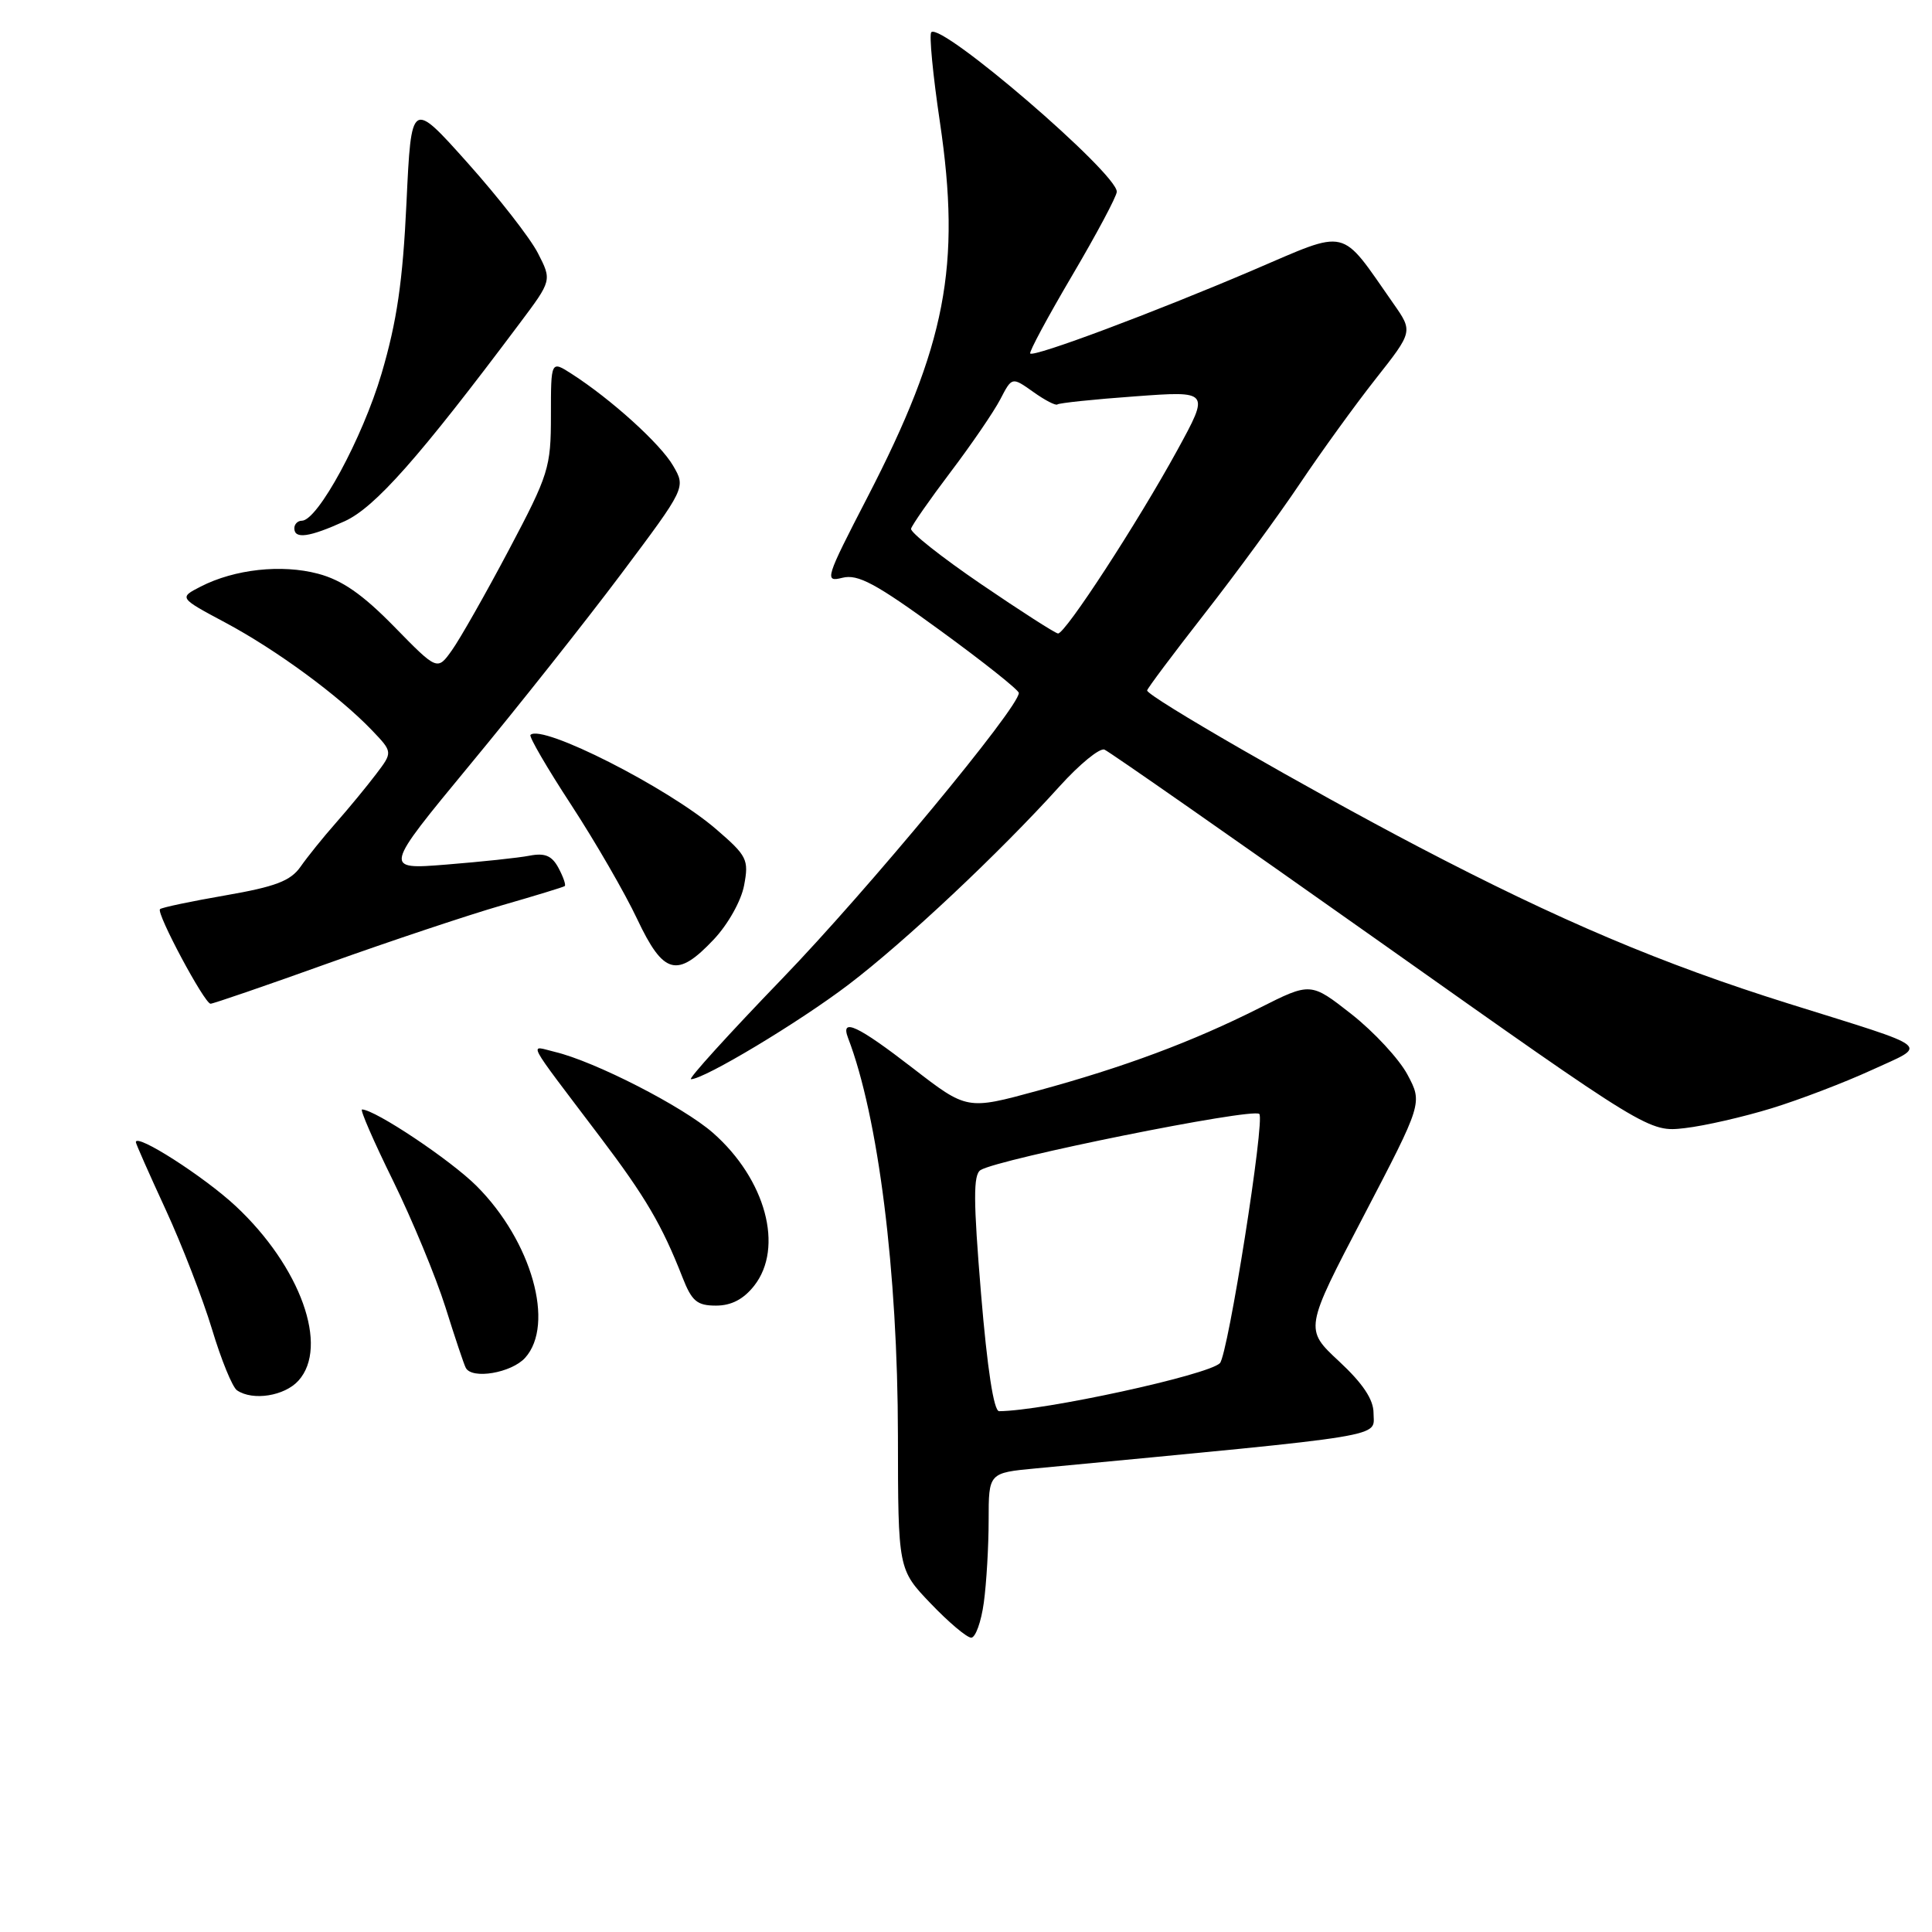 <?xml version="1.0" encoding="UTF-8" standalone="no"?>
<!DOCTYPE svg PUBLIC "-//W3C//DTD SVG 1.1//EN" "http://www.w3.org/Graphics/SVG/1.1/DTD/svg11.dtd" >
<svg xmlns="http://www.w3.org/2000/svg" xmlns:xlink="http://www.w3.org/1999/xlink" version="1.1" viewBox="0 0 256 256">
 <g >
 <path fill="currentColor"
d=" M 130.36 212.36 C 130.71 209.81 131.00 204.89 131.00 201.44 C 131.00 195.16 131.00 195.16 137.25 194.57 C 184.92 190.03 182.00 190.51 182.00 187.23 C 182.00 185.44 180.59 183.32 177.43 180.38 C 172.85 176.12 172.85 176.12 180.68 161.14 C 188.50 146.15 188.50 146.15 186.50 142.40 C 185.40 140.33 182.06 136.73 179.09 134.39 C 173.67 130.14 173.67 130.14 166.87 133.57 C 158.01 138.03 148.95 141.41 137.44 144.54 C 128.13 147.08 128.13 147.08 120.96 141.54 C 113.65 135.89 111.33 134.80 112.37 137.53 C 116.38 147.98 118.96 168.51 118.98 190.23 C 119.00 207.96 119.00 207.96 123.33 212.48 C 125.71 214.97 128.12 217.00 128.69 217.00 C 129.26 217.00 130.01 214.91 130.36 212.36 Z  M 39.54 182.95 C 43.63 178.44 39.83 167.85 31.24 159.82 C 27.05 155.91 18.00 150.11 18.00 151.34 C 18.00 151.55 19.77 155.55 21.93 160.23 C 24.09 164.91 26.86 172.06 28.09 176.12 C 29.31 180.18 30.80 183.83 31.41 184.23 C 33.51 185.65 37.70 184.98 39.54 182.95 Z  M 69.58 179.92 C 73.57 175.50 70.45 164.45 63.15 157.15 C 59.72 153.72 49.72 147.04 47.97 147.01 C 47.67 147.00 49.52 151.25 52.08 156.45 C 54.63 161.65 57.75 169.19 59.02 173.20 C 60.28 177.22 61.49 180.84 61.72 181.25 C 62.55 182.81 67.76 181.92 69.58 179.92 Z  M 99.93 170.37 C 103.91 165.31 101.46 156.25 94.46 150.10 C 90.50 146.63 78.84 140.65 73.52 139.38 C 70.09 138.56 69.41 137.29 79.50 150.63 C 85.54 158.61 87.73 162.35 90.43 169.25 C 91.67 172.42 92.36 173.00 94.88 173.00 C 96.90 173.00 98.52 172.16 99.93 170.37 Z  M 234.76 146.85 C 238.47 145.71 244.43 143.43 248.00 141.79 C 255.55 138.32 256.51 139.09 237.02 132.99 C 220.19 127.72 206.61 121.96 188.00 112.23 C 173.19 104.48 152.00 92.27 152.00 91.49 C 152.00 91.26 155.42 86.69 159.59 81.35 C 163.77 76.01 169.46 68.23 172.25 64.07 C 175.04 59.91 179.55 53.67 182.27 50.22 C 187.23 43.93 187.23 43.93 184.63 40.22 C 177.46 29.97 178.87 30.31 166.00 35.81 C 152.89 41.41 137.02 47.35 136.51 46.84 C 136.33 46.65 138.83 42.00 142.07 36.50 C 145.31 31.00 147.97 26.01 147.98 25.41 C 148.02 22.95 124.74 2.93 123.40 4.27 C 123.10 4.57 123.61 9.92 124.54 16.16 C 127.37 35.24 125.35 45.73 114.96 65.85 C 109.35 76.70 109.21 77.16 111.62 76.56 C 113.68 76.04 116.04 77.31 124.57 83.53 C 130.31 87.71 135.00 91.44 135.00 91.82 C 135.00 93.76 114.92 118.00 103.64 129.68 C 96.57 137.01 91.13 143.00 91.56 143.00 C 93.31 143.00 105.84 135.48 112.43 130.47 C 119.91 124.78 132.41 113.04 140.41 104.18 C 143.05 101.26 145.72 99.07 146.35 99.33 C 146.98 99.59 163.47 111.10 183.00 124.91 C 218.50 150.03 218.50 150.03 223.26 149.48 C 225.88 149.18 231.05 147.99 234.76 146.85 Z  M 43.51 127.63 C 51.76 124.68 62.10 121.23 66.50 119.96 C 70.90 118.69 74.65 117.55 74.83 117.41 C 75.01 117.28 74.64 116.20 74.01 115.02 C 73.14 113.39 72.22 112.99 70.18 113.38 C 68.71 113.67 63.74 114.19 59.15 114.56 C 50.80 115.23 50.80 115.23 62.25 101.36 C 68.56 93.74 77.58 82.35 82.30 76.06 C 90.88 64.61 90.88 64.61 89.19 61.71 C 87.51 58.81 80.98 52.90 75.75 49.54 C 73.00 47.77 73.00 47.77 73.00 55.05 C 73.00 61.96 72.72 62.86 67.42 72.88 C 64.35 78.68 60.96 84.65 59.89 86.15 C 57.95 88.88 57.95 88.88 52.23 83.03 C 48.04 78.75 45.32 76.86 42.14 76.02 C 37.31 74.74 31.09 75.42 26.60 77.72 C 23.70 79.21 23.70 79.21 29.90 82.52 C 36.66 86.14 44.90 92.19 49.28 96.76 C 52.05 99.66 52.05 99.66 49.83 102.58 C 48.61 104.19 46.23 107.08 44.54 109.00 C 42.84 110.92 40.72 113.56 39.82 114.85 C 38.50 116.73 36.50 117.49 29.88 118.64 C 25.32 119.43 21.41 120.25 21.20 120.47 C 20.68 120.99 27.10 133.00 27.90 133.00 C 28.24 133.00 35.27 130.59 43.51 127.63 Z  M 94.59 124.47 C 96.47 122.47 98.22 119.36 98.60 117.30 C 99.24 113.90 99.00 113.41 94.89 109.87 C 88.53 104.38 71.79 95.88 70.29 97.38 C 70.07 97.60 72.50 101.78 75.70 106.67 C 78.89 111.56 82.82 118.36 84.43 121.78 C 87.92 129.17 89.72 129.64 94.59 124.47 Z  M 45.66 69.07 C 49.69 67.24 55.53 60.64 68.87 42.83 C 73.13 37.15 73.13 37.15 71.27 33.53 C 70.25 31.54 66.05 26.16 61.95 21.57 C 54.50 13.24 54.50 13.24 53.86 26.87 C 53.37 37.30 52.59 42.61 50.56 49.50 C 48.03 58.07 42.10 69.00 39.99 69.00 C 39.45 69.00 39.00 69.45 39.00 70.00 C 39.00 71.47 40.98 71.19 45.66 69.07 Z  M 129.99 171.40 C 128.97 159.04 128.95 155.65 129.93 155.04 C 132.37 153.54 165.87 146.78 166.86 147.60 C 167.66 148.25 162.71 179.58 161.64 180.63 C 160.03 182.22 138.26 186.95 132.39 186.99 C 131.68 187.00 130.82 181.37 129.99 171.40 Z  M 130.00 77.40 C 124.78 73.84 120.60 70.54 120.72 70.06 C 120.84 69.58 123.20 66.19 125.97 62.53 C 128.74 58.87 131.70 54.54 132.55 52.90 C 134.09 49.93 134.09 49.93 136.91 51.93 C 138.46 53.04 139.90 53.78 140.11 53.59 C 140.33 53.40 144.95 52.91 150.40 52.52 C 160.30 51.79 160.30 51.79 156.00 59.65 C 150.76 69.22 141.13 84.02 140.19 83.94 C 139.81 83.90 135.22 80.96 130.00 77.40 Z "/>
</g>
</svg>